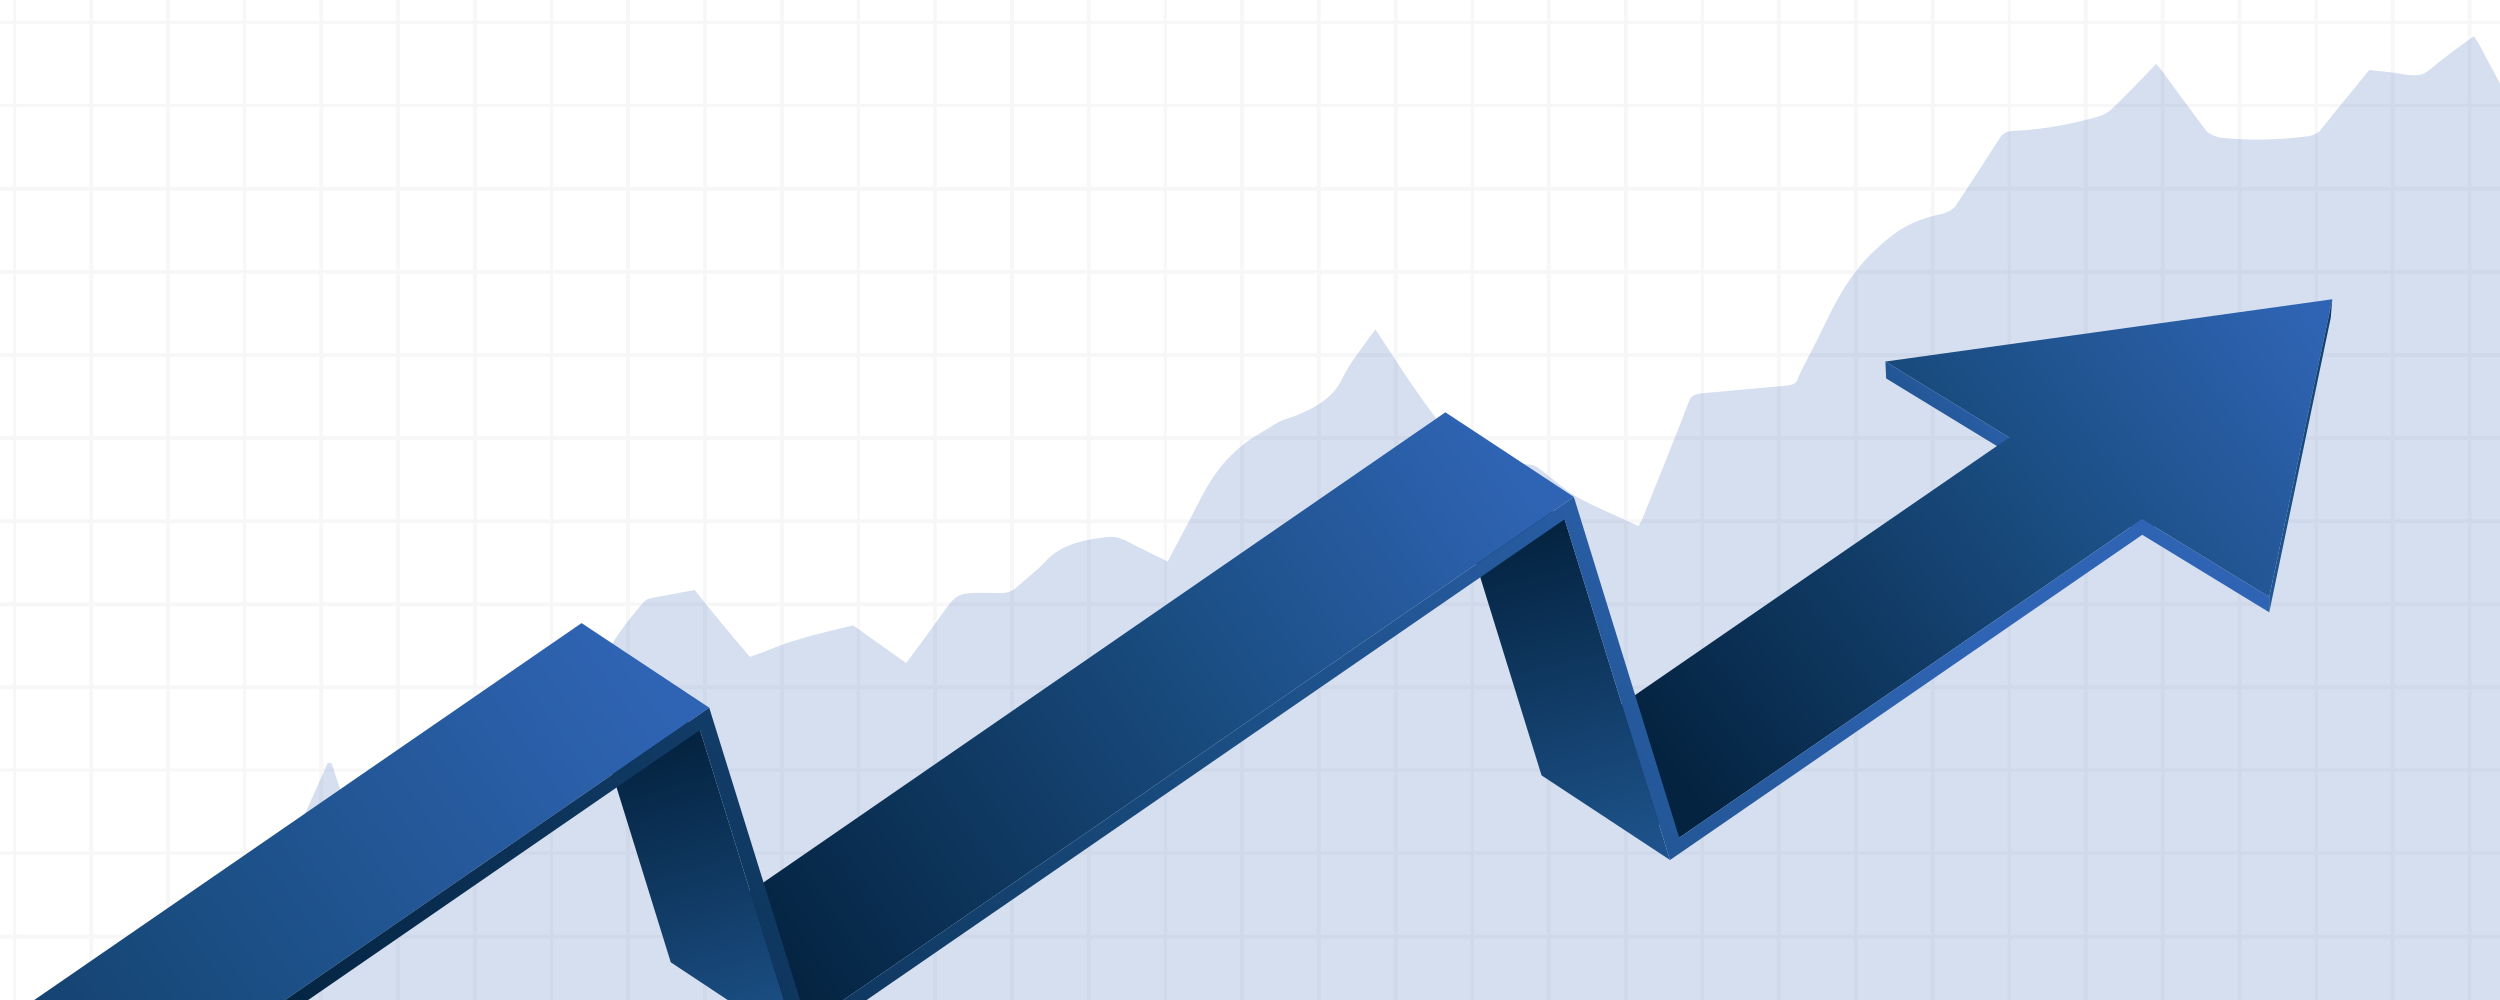 <?xml version="1.0" encoding="utf-8"?>
<!-- Generator: Adobe Illustrator 24.3.0, SVG Export Plug-In . SVG Version: 6.00 Build 0)  -->
<svg version="1.1" id="Layer_1" xmlns="http://www.w3.org/2000/svg" xmlns:xlink="http://www.w3.org/1999/xlink" x="0px" y="0px"
	 viewBox="0 0 325 130" style="enable-background:new 0 0 325 130;" xml:space="preserve">
<rect x="0" y="0" width="325" height="130" fill="#808080" stroke="none"/>
<style type="text/css">
	.st0{clip-path:url(#SVGID_2_);fill:#F7F7F7;}
	.st1{opacity:0.2;clip-path:url(#SVGID_2_);fill-rule:evenodd;clip-rule:evenodd;fill:#7EBF18;}
	.st2{clip-path:url(#SVGID_2_);}
	.st3{fill:url(#SVGID_3_);}
	.st4{fill:url(#SVGID_4_);}
	.st5{fill:url(#SVGID_5_);}
	.st6{fill:url(#SVGID_6_);}
	.st7{fill:url(#SVGID_7_);}
	.st8{fill:url(#SVGID_8_);}
	.st9{fill:url(#SVGID_9_);}
	.st10{fill:url(#SVGID_10_);}
	.st11{fill:url(#SVGID_11_);}
	.st12{fill:url(#SVGID_12_);}
	.st13{clip-path:url(#SVGID_14_);fill:#F7F7F7;}
	.st14{opacity:0.2;clip-path:url(#SVGID_14_);fill-rule:evenodd;clip-rule:evenodd;fill:#3363B5;}
	.st15{clip-path:url(#SVGID_14_);}
	.st16{fill:url(#SVGID_15_);}
	.st17{fill:url(#SVGID_16_);}
	.st18{fill:url(#SVGID_17_);}
	.st19{fill:url(#SVGID_18_);}
	.st20{fill:url(#SVGID_19_);}
	.st21{fill:url(#SVGID_20_);}
	.st22{fill:url(#SVGID_21_);}
	.st23{fill:url(#SVGID_22_);}
	.st24{fill:url(#SVGID_23_);}
	.st25{fill:url(#SVGID_24_);}
	.st26{fill:url(#SVGID_25_);}
</style>
<g>
	<defs>
		
			<rect id="SVGID_13_" x="-20.9" y="-45.7" transform="matrix(-1 -1.224647e-16 1.224647e-16 -1 312.941 145.059)" width="354.8" height="236.5"/>
	</defs>
	<use xlink:href="#SVGID_13_"  style="overflow:visible;fill:#FFFFFF;"/>
	<clipPath id="SVGID_2_">
		<use xlink:href="#SVGID_13_"  style="overflow:visible;"/>
	</clipPath>
	<path class="st0" d="M350.7-56.2v4.9h-9.5v-4.9h-0.4v4.9h-9.5v-4.9h-0.4v4.9h-9.5v-4.9h-0.4v4.9h-9.5v-4.9h-0.4v4.9h-9.5v-4.9h-0.4
		v4.9h-9.5v-4.9h-0.4v4.9h-9.5v-4.9h-0.4v4.9h-9.5v-4.9h-0.4v4.9h-9.5v-4.9H261v4.9h-9.5v-4.9H251v4.9h-9.5v-4.9H241v4.9h-9.5v-4.9
		H231v4.9h-9.5v-4.9h-0.4v4.9h-9.5v-4.9h-0.4v4.9h-9.5v-4.9h-0.4v4.9h-9.5v-4.9h-0.4v4.9h-9.5v-4.9h-0.4v4.9h-9.5v-4.9h-0.4v4.9
		h-9.5v-4.9h-0.4v4.9h-9.5v-4.9h-0.4v4.9h-9.5v-4.9h-0.4v4.9h-9.5v-4.9h-0.4v4.9h-9.5v-4.9h-0.4v4.9h-9.5v-4.9h-0.4v4.9h-9.5v-4.9
		h-0.4v4.9h-9.5v-4.9h-0.4v4.9h-9.5v-4.9h-0.4v4.9h-9.5v-4.9h-0.4v4.9h-9.5v-4.9h-0.4v4.9H52v-4.9h-0.4v4.9H42v-4.9h-0.4v4.9H32
		v-4.9h-0.4v4.9h-9.5v-4.9h-0.4v4.9h-9.5v-4.9h-0.4v4.9H2.1v-4.9H1.7v4.9h-9.5v-4.9h-0.4v4.9h-9.5v-4.9h-0.4v4.9h-9.5v-4.9h-0.4v4.9
		h-9.5v-4.9h-0.4v257.5h0.4v-3.6h9.5v3.6h0.4v-3.6h9.5v3.6h0.4v-3.6h9.5v3.6h0.4v-3.6h9.5v3.6h0.4v-3.6h9.5v3.6h0.4v-3.6h9.5v3.6
		h0.4v-3.6h9.5v3.6H32v-3.6h9.5v3.6H42v-3.6h9.5v3.6H52v-3.6h9.5v3.6h0.4v-3.6h9.5v3.6h0.4v-3.6h9.5v3.6h0.4v-3.6h9.5v3.6h0.4v-3.6
		h9.5v3.6h0.4v-3.6h9.5v3.6h0.4v-3.6h9.5v3.6h0.4v-3.6h9.5v3.6h0.4v-3.6h9.5v3.6h0.4v-3.6h9.5v3.6h0.4v-3.6h9.5v3.6h0.4v-3.6h9.5
		v3.6h0.4v-3.6h9.5v3.6h0.4v-3.6h9.5v3.6h0.4v-3.6h9.5v3.6h0.4v-3.6h9.5v3.6h0.4v-3.6h9.5v3.6h0.4v-3.6h9.5v3.6h0.4v-3.6h9.5v3.6
		h0.4v-3.6h9.5v3.6h0.4v-3.6h9.5v3.6h0.4v-3.6h9.5v3.6h0.4v-3.6h9.5v3.6h0.4v-3.6h9.5v3.6h0.4v-3.6h9.5v3.6h0.4v-3.6h9.5v3.6h0.4
		v-3.6h9.5v3.6h0.4v-3.6h9.5v3.6h0.4v-3.6h9.5v3.6h0.4v-3.6h9.5v3.6h0.4V-56.2H350.7z M-28.3,197.2h-9.5v-10.4h9.5V197.2z
		 M-28.3,186.4h-9.5V176h9.5V186.4z M-28.3,175.6h-9.5v-10.4h9.5V175.6z M-28.3,164.8h-9.5v-10.4h9.5V164.8z M-28.3,154h-9.5v-10.4
		h9.5V154z M-28.3,143.2h-9.5v-10.4h9.5V143.2z M-28.3,132.4h-9.5V122h9.5V132.4z M-28.3,121.5h-9.5v-10.4h9.5V121.5z M-28.3,110.7
		h-9.5v-10.4h9.5V110.7z M-28.3,99.9h-9.5V89.6h9.5V99.9z M-28.3,89.1h-9.5V78.8h9.5V89.1z M-28.3,78.3h-9.5V68h9.5V78.3z
		 M-28.3,67.5h-9.5V57.2h9.5V67.5z M-28.3,56.7h-9.5V46.4h9.5V56.7z M-28.3,45.9h-9.5V35.6h9.5V45.9z M-28.3,35.1h-9.5V24.8h9.5
		V35.1z M-28.3,24.3h-9.5V13.9h9.5V24.3z M-28.3,13.5h-9.5V3.1h9.5V13.5z M-28.3,2.7h-9.5V-7.7h9.5V2.7z M-28.3-8.1h-9.5v-10.4h9.5
		V-8.1z M-28.3-18.9h-9.5v-10.4h9.5V-18.9z M-28.3-29.7h-9.5v-10.4h9.5V-29.7z M-28.3-40.5h-9.5v-10.4h9.5V-40.5z M-18.3,197.2h-9.5
		v-10.4h9.5V197.2z M-18.3,186.4h-9.5V176h9.5V186.4z M-18.3,175.6h-9.5v-10.4h9.5V175.6z M-18.3,164.8h-9.5v-10.4h9.5V164.8z
		 M-18.3,154h-9.5v-10.4h9.5V154z M-18.3,143.2h-9.5v-10.4h9.5V143.2z M-18.3,132.4h-9.5V122h9.5V132.4z M-18.3,121.5h-9.5v-10.4
		h9.5V121.5z M-18.3,110.7h-9.5v-10.4h9.5V110.7z M-18.3,99.9h-9.5V89.6h9.5V99.9z M-18.3,89.1h-9.5V78.8h9.5V89.1z M-18.3,78.3
		h-9.5V68h9.5V78.3z M-18.3,67.5h-9.5V57.2h9.5V67.5z M-18.3,56.7h-9.5V46.4h9.5V56.7z M-18.3,45.9h-9.5V35.6h9.5V45.9z M-18.3,35.1
		h-9.5V24.8h9.5V35.1z M-18.3,24.3h-9.5V13.9h9.5V24.3z M-18.3,13.5h-9.5V3.1h9.5V13.5z M-18.3,2.7h-9.5V-7.7h9.5V2.7z M-18.3-8.1
		h-9.5v-10.4h9.5V-8.1z M-18.3-18.9h-9.5v-10.4h9.5V-18.9z M-18.3-29.7h-9.5v-10.4h9.5V-29.7z M-18.3-40.5h-9.5v-10.4h9.5V-40.5z
		 M-8.3,197.2h-9.5v-10.4h9.5V197.2z M-8.3,186.4h-9.5V176h9.5V186.4z M-8.3,175.6h-9.5v-10.4h9.5V175.6z M-8.3,164.8h-9.5v-10.4
		h9.5V164.8z M-8.3,154h-9.5v-10.4h9.5V154z M-8.3,143.2h-9.5v-10.4h9.5V143.2z M-8.3,132.4h-9.5V122h9.5V132.4z M-8.3,121.5h-9.5
		v-10.4h9.5V121.5z M-8.3,110.7h-9.5v-10.4h9.5V110.7z M-8.3,99.9h-9.5V89.6h9.5V99.9z M-8.3,89.1h-9.5V78.8h9.5V89.1z M-8.3,78.3
		h-9.5V68h9.5V78.3z M-8.3,67.5h-9.5V57.2h9.5V67.5z M-8.3,56.7h-9.5V46.4h9.5V56.7z M-8.3,45.9h-9.5V35.6h9.5V45.9z M-8.3,35.1
		h-9.5V24.8h9.5V35.1z M-8.3,24.3h-9.5V13.9h9.5V24.3z M-8.3,13.5h-9.5V3.1h9.5V13.5z M-8.3,2.7h-9.5V-7.7h9.5V2.7z M-8.3-8.1h-9.5
		v-10.4h9.5V-8.1z M-8.3-18.9h-9.5v-10.4h9.5V-18.9z M-8.3-29.7h-9.5v-10.4h9.5V-29.7z M-8.3-40.5h-9.5v-10.4h9.5V-40.5z M1.7,197.2
		h-9.5v-10.4h9.5V197.2z M1.7,186.4h-9.5V176h9.5V186.4z M1.7,175.6h-9.5v-10.4h9.5V175.6z M1.7,164.8h-9.5v-10.4h9.5V164.8z
		 M1.7,154h-9.5v-10.4h9.5V154z M1.7,143.2h-9.5v-10.4h9.5V143.2z M1.7,132.4h-9.5V122h9.5V132.4z M1.7,121.5h-9.5v-10.4h9.5V121.5z
		 M1.7,110.7h-9.5v-10.4h9.5V110.7z M1.7,99.9h-9.5V89.6h9.5V99.9z M1.7,89.1h-9.5V78.8h9.5V89.1z M1.7,78.3h-9.5V68h9.5V78.3z
		 M1.7,67.5h-9.5V57.2h9.5V67.5z M1.7,56.7h-9.5V46.4h9.5V56.7z M1.7,45.9h-9.5V35.6h9.5V45.9z M1.7,35.1h-9.5V24.8h9.5V35.1z
		 M1.7,24.3h-9.5V13.9h9.5V24.3z M1.7,13.5h-9.5V3.1h9.5V13.5z M1.7,2.7h-9.5V-7.7h9.5V2.7z M1.7-8.1h-9.5v-10.4h9.5V-8.1z
		 M1.7-18.9h-9.5v-10.4h9.5V-18.9z M1.7-29.7h-9.5v-10.4h9.5V-29.7z M1.7-40.5h-9.5v-10.4h9.5V-40.5z M11.6,197.2H2.1v-10.4h9.5
		V197.2z M11.6,186.4H2.1V176h9.5V186.4z M11.6,175.6H2.1v-10.4h9.5V175.6z M11.6,164.8H2.1v-10.4h9.5V164.8z M11.6,154H2.1v-10.4
		h9.5V154z M11.6,143.2H2.1v-10.4h9.5V143.2z M11.6,132.4H2.1V122h9.5V132.4z M11.6,121.5H2.1v-10.4h9.5V121.5z M11.6,110.7H2.1
		v-10.4h9.5V110.7z M11.6,99.9H2.1V89.6h9.5V99.9z M11.6,89.1H2.1V78.8h9.5V89.1z M11.6,78.3H2.1V68h9.5V78.3z M11.6,67.5H2.1V57.2
		h9.5V67.5z M11.6,56.7H2.1V46.4h9.5V56.7z M11.6,45.9H2.1V35.6h9.5V45.9z M11.6,35.1H2.1V24.8h9.5V35.1z M11.6,24.3H2.1V13.9h9.5
		V24.3z M11.6,13.5H2.1V3.1h9.5V13.5z M11.6,2.7H2.1V-7.7h9.5V2.7z M11.6-8.1H2.1v-10.4h9.5V-8.1z M11.6-18.9H2.1v-10.4h9.5V-18.9z
		 M11.6-29.7H2.1v-10.4h9.5V-29.7z M11.6-40.5H2.1v-10.4h9.5V-40.5z M21.6,197.2h-9.5v-10.4h9.5V197.2z M21.6,186.4h-9.5V176h9.5
		V186.4z M21.6,175.6h-9.5v-10.4h9.5V175.6z M21.6,164.8h-9.5v-10.4h9.5V164.8z M21.6,154h-9.5v-10.4h9.5V154z M21.6,143.2h-9.5
		v-10.4h9.5V143.2z M21.6,132.4h-9.5V122h9.5V132.4z M21.6,121.5h-9.5v-10.4h9.5V121.5z M21.6,110.7h-9.5v-10.4h9.5V110.7z
		 M21.6,99.9h-9.5V89.6h9.5V99.9z M21.6,89.1h-9.5V78.8h9.5V89.1z M21.6,78.3h-9.5V68h9.5V78.3z M21.6,67.5h-9.5V57.2h9.5V67.5z
		 M21.6,56.7h-9.5V46.4h9.5V56.7z M21.6,45.9h-9.5V35.6h9.5V45.9z M21.6,35.1h-9.5V24.8h9.5V35.1z M21.6,24.3h-9.5V13.9h9.5V24.3z
		 M21.6,13.5h-9.5V3.1h9.5V13.5z M21.6,2.7h-9.5V-7.7h9.5V2.7z M21.6-8.1h-9.5v-10.4h9.5V-8.1z M21.6-18.9h-9.5v-10.4h9.5V-18.9z
		 M21.6-29.7h-9.5v-10.4h9.5V-29.7z M21.6-40.5h-9.5v-10.4h9.5V-40.5z M31.6,197.2h-9.5v-10.4h9.5V197.2z M31.6,186.4h-9.5V176h9.5
		V186.4z M31.6,175.6h-9.5v-10.4h9.5V175.6z M31.6,164.8h-9.5v-10.4h9.5V164.8z M31.6,154h-9.5v-10.4h9.5V154z M31.6,143.2h-9.5
		v-10.4h9.5V143.2z M31.6,132.4h-9.5V122h9.5V132.4z M31.6,121.5h-9.5v-10.4h9.5V121.5z M31.6,110.7h-9.5v-10.4h9.5V110.7z
		 M31.6,99.9h-9.5V89.6h9.5V99.9z M31.6,89.1h-9.5V78.8h9.5V89.1z M31.6,78.3h-9.5V68h9.5V78.3z M31.6,67.5h-9.5V57.2h9.5V67.5z
		 M31.6,56.7h-9.5V46.4h9.5V56.7z M31.6,45.9h-9.5V35.6h9.5V45.9z M31.6,35.1h-9.5V24.8h9.5V35.1z M31.6,24.3h-9.5V13.9h9.5V24.3z
		 M31.6,13.5h-9.5V3.1h9.5V13.5z M31.6,2.7h-9.5V-7.7h9.5V2.7z M31.6-8.1h-9.5v-10.4h9.5V-8.1z M31.6-18.9h-9.5v-10.4h9.5V-18.9z
		 M31.6-29.7h-9.5v-10.4h9.5V-29.7z M31.6-40.5h-9.5v-10.4h9.5V-40.5z M41.6,197.2H32v-10.4h9.5V197.2z M41.6,186.4H32V176h9.5
		V186.4z M41.6,175.6H32v-10.4h9.5V175.6z M41.6,164.8H32v-10.4h9.5V164.8z M41.6,154H32v-10.4h9.5V154z M41.6,143.2H32v-10.4h9.5
		V143.2z M41.6,132.4H32V122h9.5V132.4z M41.6,121.5H32v-10.4h9.5V121.5z M41.6,110.7H32v-10.4h9.5V110.7z M41.6,99.9H32V89.6h9.5
		V99.9z M41.6,89.1H32V78.8h9.5V89.1z M41.6,78.3H32V68h9.5V78.3z M41.6,67.5H32V57.2h9.5V67.5z M41.6,56.7H32V46.4h9.5V56.7z
		 M41.6,45.9H32V35.6h9.5V45.9z M41.6,35.1H32V24.8h9.5V35.1z M41.6,24.3H32V13.9h9.5V24.3z M41.6,13.5H32V3.1h9.5V13.5z M41.6,2.7
		H32V-7.7h9.5V2.7z M41.6-8.1H32v-10.4h9.5V-8.1z M41.6-18.9H32v-10.4h9.5V-18.9z M41.6-29.7H32v-10.4h9.5V-29.7z M41.6-40.5H32
		v-10.4h9.5V-40.5z M51.5,197.2H42v-10.4h9.5V197.2z M51.5,186.4H42V176h9.5V186.4z M51.5,175.6H42v-10.4h9.5V175.6z M51.5,164.8H42
		v-10.4h9.5V164.8z M51.5,154H42v-10.4h9.5V154z M51.5,143.2H42v-10.4h9.5V143.2z M51.5,132.4H42V122h9.5V132.4z M51.5,121.5H42
		v-10.4h9.5V121.5z M51.5,110.7H42v-10.4h9.5V110.7z M51.5,99.9H42V89.6h9.5V99.9z M51.5,89.1H42V78.8h9.5V89.1z M51.5,78.3H42V68
		h9.5V78.3z M51.5,67.5H42V57.2h9.5V67.5z M51.5,56.7H42V46.4h9.5V56.7z M51.5,45.9H42V35.6h9.5V45.9z M51.5,35.1H42V24.8h9.5V35.1z
		 M51.5,24.3H42V13.9h9.5V24.3z M51.5,13.5H42V3.1h9.5V13.5z M51.5,2.7H42V-7.7h9.5V2.7z M51.5-8.1H42v-10.4h9.5V-8.1z M51.5-18.9
		H42v-10.4h9.5V-18.9z M51.5-29.7H42v-10.4h9.5V-29.7z M51.5-40.5H42v-10.4h9.5V-40.5z M61.5,197.2H52v-10.4h9.5V197.2z M61.5,186.4
		H52V176h9.5V186.4z M61.5,175.6H52v-10.4h9.5V175.6z M61.5,164.8H52v-10.4h9.5V164.8z M61.5,154H52v-10.4h9.5V154z M61.5,143.2H52
		v-10.4h9.5V143.2z M61.5,132.4H52V122h9.5V132.4z M61.5,121.5H52v-10.4h9.5V121.5z M61.5,110.7H52v-10.4h9.5V110.7z M61.5,99.9H52
		V89.6h9.5V99.9z M61.5,89.1H52V78.8h9.5V89.1z M61.5,78.3H52V68h9.5V78.3z M61.5,67.5H52V57.2h9.5V67.5z M61.5,56.7H52V46.4h9.5
		V56.7z M61.5,45.9H52V35.6h9.5V45.9z M61.5,35.1H52V24.8h9.5V35.1z M61.5,24.3H52V13.9h9.5V24.3z M61.5,13.5H52V3.1h9.5V13.5z
		 M61.5,2.7H52V-7.7h9.5V2.7z M61.5-8.1H52v-10.4h9.5V-8.1z M61.5-18.9H52v-10.4h9.5V-18.9z M61.5-29.7H52v-10.4h9.5V-29.7z
		 M61.5-40.5H52v-10.4h9.5V-40.5z M71.5,197.2h-9.5v-10.4h9.5V197.2z M71.5,186.4h-9.5V176h9.5V186.4z M71.5,175.6h-9.5v-10.4h9.5
		V175.6z M71.5,164.8h-9.5v-10.4h9.5V164.8z M71.5,154h-9.5v-10.4h9.5V154z M71.5,143.2h-9.5v-10.4h9.5V143.2z M71.5,132.4h-9.5V122
		h9.5V132.4z M71.5,121.5h-9.5v-10.4h9.5V121.5z M71.5,110.7h-9.5v-10.4h9.5V110.7z M71.5,99.9h-9.5V89.6h9.5V99.9z M71.5,89.1h-9.5
		V78.8h9.5V89.1z M71.5,78.3h-9.5V68h9.5V78.3z M71.5,67.5h-9.5V57.2h9.5V67.5z M71.5,56.7h-9.5V46.4h9.5V56.7z M71.5,45.9h-9.5
		V35.6h9.5V45.9z M71.5,35.1h-9.5V24.8h9.5V35.1z M71.5,24.3h-9.5V13.9h9.5V24.3z M71.5,13.5h-9.5V3.1h9.5V13.5z M71.5,2.7h-9.5
		V-7.7h9.5V2.7z M71.5-8.1h-9.5v-10.4h9.5V-8.1z M71.5-18.9h-9.5v-10.4h9.5V-18.9z M71.5-29.7h-9.5v-10.4h9.5V-29.7z M71.5-40.5
		h-9.5v-10.4h9.5V-40.5z M81.4,197.2h-9.5v-10.4h9.5V197.2z M81.4,186.4h-9.5V176h9.5V186.4z M81.4,175.6h-9.5v-10.4h9.5V175.6z
		 M81.4,164.8h-9.5v-10.4h9.5V164.8z M81.4,154h-9.5v-10.4h9.5V154z M81.4,143.2h-9.5v-10.4h9.5V143.2z M81.4,132.4h-9.5V122h9.5
		V132.4z M81.4,121.5h-9.5v-10.4h9.5V121.5z M81.4,110.7h-9.5v-10.4h9.5V110.7z M81.4,99.9h-9.5V89.6h9.5V99.9z M81.4,89.1h-9.5
		V78.8h9.5V89.1z M81.4,78.3h-9.5V68h9.5V78.3z M81.4,67.5h-9.5V57.2h9.5V67.5z M81.4,56.7h-9.5V46.4h9.5V56.7z M81.4,45.9h-9.5
		V35.6h9.5V45.9z M81.4,35.1h-9.5V24.8h9.5V35.1z M81.4,24.3h-9.5V13.9h9.5V24.3z M81.4,13.5h-9.5V3.1h9.5V13.5z M81.4,2.7h-9.5
		V-7.7h9.5V2.7z M81.4-8.1h-9.5v-10.4h9.5V-8.1z M81.4-18.9h-9.5v-10.4h9.5V-18.9z M81.4-29.7h-9.5v-10.4h9.5V-29.7z M81.4-40.5
		h-9.5v-10.4h9.5V-40.5z M91.4,197.2h-9.5v-10.4h9.5V197.2z M91.4,186.4h-9.5V176h9.5V186.4z M91.4,175.6h-9.5v-10.4h9.5V175.6z
		 M91.4,164.8h-9.5v-10.4h9.5V164.8z M91.4,154h-9.5v-10.4h9.5V154z M91.4,143.2h-9.5v-10.4h9.5V143.2z M91.4,132.4h-9.5V122h9.5
		V132.4z M91.4,121.5h-9.5v-10.4h9.5V121.5z M91.4,110.7h-9.5v-10.4h9.5V110.7z M91.4,99.9h-9.5V89.6h9.5V99.9z M91.4,89.1h-9.5
		V78.8h9.5V89.1z M91.4,78.3h-9.5V68h9.5V78.3z M91.4,67.5h-9.5V57.2h9.5V67.5z M91.4,56.7h-9.5V46.4h9.5V56.7z M91.4,45.9h-9.5
		V35.6h9.5V45.9z M91.4,35.1h-9.5V24.8h9.5V35.1z M91.4,24.3h-9.5V13.9h9.5V24.3z M91.4,13.5h-9.5V3.1h9.5V13.5z M91.4,2.7h-9.5
		V-7.7h9.5V2.7z M91.4-8.1h-9.5v-10.4h9.5V-8.1z M91.4-18.9h-9.5v-10.4h9.5V-18.9z M91.4-29.7h-9.5v-10.4h9.5V-29.7z M91.4-40.5
		h-9.5v-10.4h9.5V-40.5z M101.4,197.2h-9.5v-10.4h9.5V197.2z M101.4,186.4h-9.5V176h9.5V186.4z M101.4,175.6h-9.5v-10.4h9.5V175.6z
		 M101.4,164.8h-9.5v-10.4h9.5V164.8z M101.4,154h-9.5v-10.4h9.5V154z M101.4,143.2h-9.5v-10.4h9.5V143.2z M101.4,132.4h-9.5V122
		h9.5V132.4z M101.4,121.5h-9.5v-10.4h9.5V121.5z M101.4,110.7h-9.5v-10.4h9.5V110.7z M101.4,99.9h-9.5V89.6h9.5V99.9z M101.4,89.1
		h-9.5V78.8h9.5V89.1z M101.4,78.3h-9.5V68h9.5V78.3z M101.4,67.5h-9.5V57.2h9.5V67.5z M101.4,56.7h-9.5V46.4h9.5V56.7z M101.4,45.9
		h-9.5V35.6h9.5V45.9z M101.4,35.1h-9.5V24.8h9.5V35.1z M101.4,24.3h-9.5V13.9h9.5V24.3z M101.4,13.5h-9.5V3.1h9.5V13.5z M101.4,2.7
		h-9.5V-7.7h9.5V2.7z M101.4-8.1h-9.5v-10.4h9.5V-8.1z M101.4-18.9h-9.5v-10.4h9.5V-18.9z M101.4-29.7h-9.5v-10.4h9.5V-29.7z
		 M101.4-40.5h-9.5v-10.4h9.5V-40.5z M111.4,197.2h-9.5v-10.4h9.5V197.2z M111.4,186.4h-9.5V176h9.5V186.4z M111.4,175.6h-9.5v-10.4
		h9.5V175.6z M111.4,164.8h-9.5v-10.4h9.5V164.8z M111.4,154h-9.5v-10.4h9.5V154z M111.4,143.2h-9.5v-10.4h9.5V143.2z M111.4,132.4
		h-9.5V122h9.5V132.4z M111.4,121.5h-9.5v-10.4h9.5V121.5z M111.4,110.7h-9.5v-10.4h9.5V110.7z M111.4,99.9h-9.5V89.6h9.5V99.9z
		 M111.4,89.1h-9.5V78.8h9.5V89.1z M111.4,78.3h-9.5V68h9.5V78.3z M111.4,67.5h-9.5V57.2h9.5V67.5z M111.4,56.7h-9.5V46.4h9.5V56.7z
		 M111.4,45.9h-9.5V35.6h9.5V45.9z M111.4,35.1h-9.5V24.8h9.5V35.1z M111.4,24.3h-9.5V13.9h9.5V24.3z M111.4,13.5h-9.5V3.1h9.5V13.5
		z M111.4,2.7h-9.5V-7.7h9.5V2.7z M111.4-8.1h-9.5v-10.4h9.5V-8.1z M111.4-18.9h-9.5v-10.4h9.5V-18.9z M111.4-29.7h-9.5v-10.4h9.5
		V-29.7z M111.4-40.5h-9.5v-10.4h9.5V-40.5z M121.3,197.2h-9.5v-10.4h9.5V197.2z M121.3,186.4h-9.5V176h9.5V186.4z M121.3,175.6
		h-9.5v-10.4h9.5V175.6z M121.3,164.8h-9.5v-10.4h9.5V164.8z M121.3,154h-9.5v-10.4h9.5V154z M121.3,143.2h-9.5v-10.4h9.5V143.2z
		 M121.3,132.4h-9.5V122h9.5V132.4z M121.3,121.5h-9.5v-10.4h9.5V121.5z M121.3,110.7h-9.5v-10.4h9.5V110.7z M121.3,99.9h-9.5V89.6
		h9.5V99.9z M121.3,89.1h-9.5V78.8h9.5V89.1z M121.3,78.3h-9.5V68h9.5V78.3z M121.3,67.5h-9.5V57.2h9.5V67.5z M121.3,56.7h-9.5V46.4
		h9.5V56.7z M121.3,45.9h-9.5V35.6h9.5V45.9z M121.3,35.1h-9.5V24.8h9.5V35.1z M121.3,24.3h-9.5V13.9h9.5V24.3z M121.3,13.5h-9.5
		V3.1h9.5V13.5z M121.3,2.7h-9.5V-7.7h9.5V2.7z M121.3-8.1h-9.5v-10.4h9.5V-8.1z M121.3-18.9h-9.5v-10.4h9.5V-18.9z M121.3-29.7
		h-9.5v-10.4h9.5V-29.7z M121.3-40.5h-9.5v-10.4h9.5V-40.5z M131.3,197.2h-9.5v-10.4h9.5V197.2z M131.3,186.4h-9.5V176h9.5V186.4z
		 M131.3,175.6h-9.5v-10.4h9.5V175.6z M131.3,164.8h-9.5v-10.4h9.5V164.8z M131.3,154h-9.5v-10.4h9.5V154z M131.3,143.2h-9.5v-10.4
		h9.5V143.2z M131.3,132.4h-9.5V122h9.5V132.4z M131.3,121.5h-9.5v-10.4h9.5V121.5z M131.3,110.7h-9.5v-10.4h9.5V110.7z M131.3,99.9
		h-9.5V89.6h9.5V99.9z M131.3,89.1h-9.5V78.8h9.5V89.1z M131.3,78.3h-9.5V68h9.5V78.3z M131.3,67.5h-9.5V57.2h9.5V67.5z M131.3,56.7
		h-9.5V46.4h9.5V56.7z M131.3,45.9h-9.5V35.6h9.5V45.9z M131.3,35.1h-9.5V24.8h9.5V35.1z M131.3,24.3h-9.5V13.9h9.5V24.3z
		 M131.3,13.5h-9.5V3.1h9.5V13.5z M131.3,2.7h-9.5V-7.7h9.5V2.7z M131.3-8.1h-9.5v-10.4h9.5V-8.1z M131.3-18.9h-9.5v-10.4h9.5V-18.9
		z M131.3-29.7h-9.5v-10.4h9.5V-29.7z M131.3-40.5h-9.5v-10.4h9.5V-40.5z M141.3,197.2h-9.5v-10.4h9.5V197.2z M141.3,186.4h-9.5V176
		h9.5V186.4z M141.3,175.6h-9.5v-10.4h9.5V175.6z M141.3,164.8h-9.5v-10.4h9.5V164.8z M141.3,154h-9.5v-10.4h9.5V154z M141.3,143.2
		h-9.5v-10.4h9.5V143.2z M141.3,132.4h-9.5V122h9.5V132.4z M141.3,121.5h-9.5v-10.4h9.5V121.5z M141.3,110.7h-9.5v-10.4h9.5V110.7z
		 M141.3,99.9h-9.5V89.6h9.5V99.9z M141.3,89.1h-9.5V78.8h9.5V89.1z M141.3,78.3h-9.5V68h9.5V78.3z M141.3,67.5h-9.5V57.2h9.5V67.5z
		 M141.3,56.7h-9.5V46.4h9.5V56.7z M141.3,45.9h-9.5V35.6h9.5V45.9z M141.3,35.1h-9.5V24.8h9.5V35.1z M141.3,24.3h-9.5V13.9h9.5
		V24.3z M141.3,13.5h-9.5V3.1h9.5V13.5z M141.3,2.7h-9.5V-7.7h9.5V2.7z M141.3-8.1h-9.5v-10.4h9.5V-8.1z M141.3-18.9h-9.5v-10.4h9.5
		V-18.9z M141.3-29.7h-9.5v-10.4h9.5V-29.7z M141.3-40.5h-9.5v-10.4h9.5V-40.5z M151.3,197.2h-9.5v-10.4h9.5V197.2z M151.3,186.4
		h-9.5V176h9.5V186.4z M151.3,175.6h-9.5v-10.4h9.5V175.6z M151.3,164.8h-9.5v-10.4h9.5V164.8z M151.3,154h-9.5v-10.4h9.5V154z
		 M151.3,143.2h-9.5v-10.4h9.5V143.2z M151.3,132.4h-9.5V122h9.5V132.4z M151.3,121.5h-9.5v-10.4h9.5V121.5z M151.3,110.7h-9.5
		v-10.4h9.5V110.7z M151.3,99.9h-9.5V89.6h9.5V99.9z M151.3,89.1h-9.5V78.8h9.5V89.1z M151.3,78.3h-9.5V68h9.5V78.3z M151.3,67.5
		h-9.5V57.2h9.5V67.5z M151.3,56.7h-9.5V46.4h9.5V56.7z M151.3,45.9h-9.5V35.6h9.5V45.9z M151.3,35.1h-9.5V24.8h9.5V35.1z
		 M151.3,24.3h-9.5V13.9h9.5V24.3z M151.3,13.5h-9.5V3.1h9.5V13.5z M151.3,2.7h-9.5V-7.7h9.5V2.7z M151.3-8.1h-9.5v-10.4h9.5V-8.1z
		 M151.3-18.9h-9.5v-10.4h9.5V-18.9z M151.3-29.7h-9.5v-10.4h9.5V-29.7z M151.3-40.5h-9.5v-10.4h9.5V-40.5z M161.2,197.2h-9.5v-10.4
		h9.5V197.2z M161.2,186.4h-9.5V176h9.5V186.4z M161.2,175.6h-9.5v-10.4h9.5V175.6z M161.2,164.8h-9.5v-10.4h9.5V164.8z M161.2,154
		h-9.5v-10.4h9.5V154z M161.2,143.2h-9.5v-10.4h9.5V143.2z M161.2,132.4h-9.5V122h9.5V132.4z M161.2,121.5h-9.5v-10.4h9.5V121.5z
		 M161.2,110.7h-9.5v-10.4h9.5V110.7z M161.2,99.9h-9.5V89.6h9.5V99.9z M161.2,89.1h-9.5V78.8h9.5V89.1z M161.2,78.3h-9.5V68h9.5
		V78.3z M161.2,67.5h-9.5V57.2h9.5V67.5z M161.2,56.7h-9.5V46.4h9.5V56.7z M161.2,45.9h-9.5V35.6h9.5V45.9z M161.2,35.1h-9.5V24.8
		h9.5V35.1z M161.2,24.3h-9.5V13.9h9.5V24.3z M161.2,13.5h-9.5V3.1h9.5V13.5z M161.2,2.7h-9.5V-7.7h9.5V2.7z M161.2-8.1h-9.5v-10.4
		h9.5V-8.1z M161.2-18.9h-9.5v-10.4h9.5V-18.9z M161.2-29.7h-9.5v-10.4h9.5V-29.7z M161.2-40.5h-9.5v-10.4h9.5V-40.5z M171.2,197.2
		h-9.5v-10.4h9.5V197.2z M171.2,186.4h-9.5V176h9.5V186.4z M171.2,175.6h-9.5v-10.4h9.5V175.6z M171.2,164.8h-9.5v-10.4h9.5V164.8z
		 M171.2,154h-9.5v-10.4h9.5V154z M171.2,143.2h-9.5v-10.4h9.5V143.2z M171.2,132.4h-9.5V122h9.5V132.4z M171.2,121.5h-9.5v-10.4
		h9.5V121.5z M171.2,110.7h-9.5v-10.4h9.5V110.7z M171.2,99.9h-9.5V89.6h9.5V99.9z M171.2,89.1h-9.5V78.8h9.5V89.1z M171.2,78.3
		h-9.5V68h9.5V78.3z M171.2,67.5h-9.5V57.2h9.5V67.5z M171.2,56.7h-9.5V46.4h9.5V56.7z M171.2,45.9h-9.5V35.6h9.5V45.9z M171.2,35.1
		h-9.5V24.8h9.5V35.1z M171.2,24.3h-9.5V13.9h9.5V24.3z M171.2,13.5h-9.5V3.1h9.5V13.5z M171.2,2.7h-9.5V-7.7h9.5V2.7z M171.2-8.1
		h-9.5v-10.4h9.5V-8.1z M171.2-18.9h-9.5v-10.4h9.5V-18.9z M171.2-29.7h-9.5v-10.4h9.5V-29.7z M171.2-40.5h-9.5v-10.4h9.5V-40.5z
		 M181.2,197.2h-9.5v-10.4h9.5V197.2z M181.2,186.4h-9.5V176h9.5V186.4z M181.2,175.6h-9.5v-10.4h9.5V175.6z M181.2,164.8h-9.5
		v-10.4h9.5V164.8z M181.2,154h-9.5v-10.4h9.5V154z M181.2,143.2h-9.5v-10.4h9.5V143.2z M181.2,132.4h-9.5V122h9.5V132.4z
		 M181.2,121.5h-9.5v-10.4h9.5V121.5z M181.2,110.7h-9.5v-10.4h9.5V110.7z M181.2,99.9h-9.5V89.6h9.5V99.9z M181.2,89.1h-9.5V78.8
		h9.5V89.1z M181.2,78.3h-9.5V68h9.5V78.3z M181.2,67.5h-9.5V57.2h9.5V67.5z M181.2,56.7h-9.5V46.4h9.5V56.7z M181.2,45.9h-9.5V35.6
		h9.5V45.9z M181.2,35.1h-9.5V24.8h9.5V35.1z M181.2,24.3h-9.5V13.9h9.5V24.3z M181.2,13.5h-9.5V3.1h9.5V13.5z M181.2,2.7h-9.5V-7.7
		h9.5V2.7z M181.2-8.1h-9.5v-10.4h9.5V-8.1z M181.2-18.9h-9.5v-10.4h9.5V-18.9z M181.2-29.7h-9.5v-10.4h9.5V-29.7z M181.2-40.5h-9.5
		v-10.4h9.5V-40.5z M191.2,197.2h-9.5v-10.4h9.5V197.2z M191.2,186.4h-9.5V176h9.5V186.4z M191.2,175.6h-9.5v-10.4h9.5V175.6z
		 M191.2,164.8h-9.5v-10.4h9.5V164.8z M191.2,154h-9.5v-10.4h9.5V154z M191.2,143.2h-9.5v-10.4h9.5V143.2z M191.2,132.4h-9.5V122
		h9.5V132.4z M191.2,121.5h-9.5v-10.4h9.5V121.5z M191.2,110.7h-9.5v-10.4h9.5V110.7z M191.2,99.9h-9.5V89.6h9.5V99.9z M191.2,89.1
		h-9.5V78.8h9.5V89.1z M191.2,78.3h-9.5V68h9.5V78.3z M191.2,67.5h-9.5V57.2h9.5V67.5z M191.2,56.7h-9.5V46.4h9.5V56.7z M191.2,45.9
		h-9.5V35.6h9.5V45.9z M191.2,35.1h-9.5V24.8h9.5V35.1z M191.2,24.3h-9.5V13.9h9.5V24.3z M191.2,13.5h-9.5V3.1h9.5V13.5z M191.2,2.7
		h-9.5V-7.7h9.5V2.7z M191.2-8.1h-9.5v-10.4h9.5V-8.1z M191.2-18.9h-9.5v-10.4h9.5V-18.9z M191.2-29.7h-9.5v-10.4h9.5V-29.7z
		 M191.2-40.5h-9.5v-10.4h9.5V-40.5z M201.1,197.2h-9.5v-10.4h9.5V197.2z M201.1,186.4h-9.5V176h9.5V186.4z M201.1,175.6h-9.5v-10.4
		h9.5V175.6z M201.1,164.8h-9.5v-10.4h9.5V164.8z M201.1,154h-9.5v-10.4h9.5V154z M201.1,143.2h-9.5v-10.4h9.5V143.2z M201.1,132.4
		h-9.5V122h9.5V132.4z M201.1,121.5h-9.5v-10.4h9.5V121.5z M201.1,110.7h-9.5v-10.4h9.5V110.7z M201.1,99.9h-9.5V89.6h9.5V99.9z
		 M201.1,89.1h-9.5V78.8h9.5V89.1z M201.1,78.3h-9.5V68h9.5V78.3z M201.1,67.5h-9.5V57.2h9.5V67.5z M201.1,56.7h-9.5V46.4h9.5V56.7z
		 M201.1,45.9h-9.5V35.6h9.5V45.9z M201.1,35.1h-9.5V24.8h9.5V35.1z M201.1,24.3h-9.5V13.9h9.5V24.3z M201.1,13.5h-9.5V3.1h9.5V13.5
		z M201.1,2.7h-9.5V-7.7h9.5V2.7z M201.1-8.1h-9.5v-10.4h9.5V-8.1z M201.1-18.9h-9.5v-10.4h9.5V-18.9z M201.1-29.7h-9.5v-10.4h9.5
		V-29.7z M201.1-40.5h-9.5v-10.4h9.5V-40.5z M211.1,197.2h-9.5v-10.4h9.5V197.2z M211.1,186.4h-9.5V176h9.5V186.4z M211.1,175.6
		h-9.5v-10.4h9.5V175.6z M211.1,164.8h-9.5v-10.4h9.5V164.8z M211.1,154h-9.5v-10.4h9.5V154z M211.1,143.2h-9.5v-10.4h9.5V143.2z
		 M211.1,132.4h-9.5V122h9.5V132.4z M211.1,121.5h-9.5v-10.4h9.5V121.5z M211.1,110.7h-9.5v-10.4h9.5V110.7z M211.1,99.9h-9.5V89.6
		h9.5V99.9z M211.1,89.1h-9.5V78.8h9.5V89.1z M211.1,78.3h-9.5V68h9.5V78.3z M211.1,67.5h-9.5V57.2h9.5V67.5z M211.1,56.7h-9.5V46.4
		h9.5V56.7z M211.1,45.9h-9.5V35.6h9.5V45.9z M211.1,35.1h-9.5V24.8h9.5V35.1z M211.1,24.3h-9.5V13.9h9.5V24.3z M211.1,13.5h-9.5
		V3.1h9.5V13.5z M211.1,2.7h-9.5V-7.7h9.5V2.7z M211.1-8.1h-9.5v-10.4h9.5V-8.1z M211.1-18.9h-9.5v-10.4h9.5V-18.9z M211.1-29.7
		h-9.5v-10.4h9.5V-29.7z M211.1-40.5h-9.5v-10.4h9.5V-40.5z M221.1,197.2h-9.5v-10.4h9.5V197.2z M221.1,186.4h-9.5V176h9.5V186.4z
		 M221.1,175.6h-9.5v-10.4h9.5V175.6z M221.1,164.8h-9.5v-10.4h9.5V164.8z M221.1,154h-9.5v-10.4h9.5V154z M221.1,143.2h-9.5v-10.4
		h9.5V143.2z M221.1,132.4h-9.5V122h9.5V132.4z M221.1,121.5h-9.5v-10.4h9.5V121.5z M221.1,110.7h-9.5v-10.4h9.5V110.7z M221.1,99.9
		h-9.5V89.6h9.5V99.9z M221.1,89.1h-9.5V78.8h9.5V89.1z M221.1,78.3h-9.5V68h9.5V78.3z M221.1,67.5h-9.5V57.2h9.5V67.5z M221.1,56.7
		h-9.5V46.4h9.5V56.7z M221.1,45.9h-9.5V35.6h9.5V45.9z M221.1,35.1h-9.5V24.8h9.5V35.1z M221.1,24.3h-9.5V13.9h9.5V24.3z
		 M221.1,13.5h-9.5V3.1h9.5V13.5z M221.1,2.7h-9.5V-7.7h9.5V2.7z M221.1-8.1h-9.5v-10.4h9.5V-8.1z M221.1-18.9h-9.5v-10.4h9.5V-18.9
		z M221.1-29.7h-9.5v-10.4h9.5V-29.7z M221.1-40.5h-9.5v-10.4h9.5V-40.5z M231,197.2h-9.5v-10.4h9.5V197.2z M231,186.4h-9.5V176h9.5
		V186.4z M231,175.6h-9.5v-10.4h9.5V175.6z M231,164.8h-9.5v-10.4h9.5V164.8z M231,154h-9.5v-10.4h9.5V154z M231,143.2h-9.5v-10.4
		h9.5V143.2z M231,132.4h-9.5V122h9.5V132.4z M231,121.5h-9.5v-10.4h9.5V121.5z M231,110.7h-9.5v-10.4h9.5V110.7z M231,99.9h-9.5
		V89.6h9.5V99.9z M231,89.1h-9.5V78.8h9.5V89.1z M231,78.3h-9.5V68h9.5V78.3z M231,67.5h-9.5V57.2h9.5V67.5z M231,56.7h-9.5V46.4
		h9.5V56.7z M231,45.9h-9.5V35.6h9.5V45.9z M231,35.1h-9.5V24.8h9.5V35.1z M231,24.3h-9.5V13.9h9.5V24.3z M231,13.5h-9.5V3.1h9.5
		V13.5z M231,2.7h-9.5V-7.7h9.5V2.7z M231-8.1h-9.5v-10.4h9.5V-8.1z M231-18.9h-9.5v-10.4h9.5V-18.9z M231-29.7h-9.5v-10.4h9.5
		V-29.7z M231-40.5h-9.5v-10.4h9.5V-40.5z M241,197.2h-9.5v-10.4h9.5V197.2z M241,186.4h-9.5V176h9.5V186.4z M241,175.6h-9.5v-10.4
		h9.5V175.6z M241,164.8h-9.5v-10.4h9.5V164.8z M241,154h-9.5v-10.4h9.5V154z M241,143.2h-9.5v-10.4h9.5V143.2z M241,132.4h-9.5V122
		h9.5V132.4z M241,121.5h-9.5v-10.4h9.5V121.5z M241,110.7h-9.5v-10.4h9.5V110.7z M241,99.9h-9.5V89.6h9.5V99.9z M241,89.1h-9.5
		V78.8h9.5V89.1z M241,78.3h-9.5V68h9.5V78.3z M241,67.5h-9.5V57.2h9.5V67.5z M241,56.7h-9.5V46.4h9.5V56.7z M241,45.9h-9.5V35.6
		h9.5V45.9z M241,35.1h-9.5V24.8h9.5V35.1z M241,24.3h-9.5V13.9h9.5V24.3z M241,13.5h-9.5V3.1h9.5V13.5z M241,2.7h-9.5V-7.7h9.5V2.7
		z M241-8.1h-9.5v-10.4h9.5V-8.1z M241-18.9h-9.5v-10.4h9.5V-18.9z M241-29.7h-9.5v-10.4h9.5V-29.7z M241-40.5h-9.5v-10.4h9.5V-40.5
		z M251,197.2h-9.5v-10.4h9.5V197.2z M251,186.4h-9.5V176h9.5V186.4z M251,175.6h-9.5v-10.4h9.5V175.6z M251,164.8h-9.5v-10.4h9.5
		V164.8z M251,154h-9.5v-10.4h9.5V154z M251,143.2h-9.5v-10.4h9.5V143.2z M251,132.4h-9.5V122h9.5V132.4z M251,121.5h-9.5v-10.4h9.5
		V121.5z M251,110.7h-9.5v-10.4h9.5V110.7z M251,99.9h-9.5V89.6h9.5V99.9z M251,89.1h-9.5V78.8h9.5V89.1z M251,78.3h-9.5V68h9.5
		V78.3z M251,67.5h-9.5V57.2h9.5V67.5z M251,56.7h-9.5V46.4h9.5V56.7z M251,45.9h-9.5V35.6h9.5V45.9z M251,35.1h-9.5V24.8h9.5V35.1z
		 M251,24.3h-9.5V13.9h9.5V24.3z M251,13.5h-9.5V3.1h9.5V13.5z M251,2.7h-9.5V-7.7h9.5V2.7z M251-8.1h-9.5v-10.4h9.5V-8.1z
		 M251-18.9h-9.5v-10.4h9.5V-18.9z M251-29.7h-9.5v-10.4h9.5V-29.7z M251-40.5h-9.5v-10.4h9.5V-40.5z M261,197.2h-9.5v-10.4h9.5
		V197.2z M261,186.4h-9.5V176h9.5V186.4z M261,175.6h-9.5v-10.4h9.5V175.6z M261,164.8h-9.5v-10.4h9.5V164.8z M261,154h-9.5v-10.4
		h9.5V154z M261,143.2h-9.5v-10.4h9.5V143.2z M261,132.4h-9.5V122h9.5V132.4z M261,121.5h-9.5v-10.4h9.5V121.5z M261,110.7h-9.5
		v-10.4h9.5V110.7z M261,99.9h-9.5V89.6h9.5V99.9z M261,89.1h-9.5V78.8h9.5V89.1z M261,78.3h-9.5V68h9.5V78.3z M261,67.5h-9.5V57.2
		h9.5V67.5z M261,56.7h-9.5V46.4h9.5V56.7z M261,45.9h-9.5V35.6h9.5V45.9z M261,35.1h-9.5V24.8h9.5V35.1z M261,24.3h-9.5V13.9h9.5
		V24.3z M261,13.5h-9.5V3.1h9.5V13.5z M261,2.7h-9.5V-7.7h9.5V2.7z M261-8.1h-9.5v-10.4h9.5V-8.1z M261-18.9h-9.5v-10.4h9.5V-18.9z
		 M261-29.7h-9.5v-10.4h9.5V-29.7z M261-40.5h-9.5v-10.4h9.5V-40.5z M270.9,197.2h-9.5v-10.4h9.5V197.2z M270.9,186.4h-9.5V176h9.5
		V186.4z M270.9,175.6h-9.5v-10.4h9.5V175.6z M270.9,164.8h-9.5v-10.4h9.5V164.8z M270.9,154h-9.5v-10.4h9.5V154z M270.9,143.2h-9.5
		v-10.4h9.5V143.2z M270.9,132.4h-9.5V122h9.5V132.4z M270.9,121.5h-9.5v-10.4h9.5V121.5z M270.9,110.7h-9.5v-10.4h9.5V110.7z
		 M270.9,99.9h-9.5V89.6h9.5V99.9z M270.9,89.1h-9.5V78.8h9.5V89.1z M270.9,78.3h-9.5V68h9.5V78.3z M270.9,67.5h-9.5V57.2h9.5V67.5z
		 M270.9,56.7h-9.5V46.4h9.5V56.7z M270.9,45.9h-9.5V35.6h9.5V45.9z M270.9,35.1h-9.5V24.8h9.5V35.1z M270.9,24.3h-9.5V13.9h9.5
		V24.3z M270.9,13.5h-9.5V3.1h9.5V13.5z M270.9,2.7h-9.5V-7.7h9.5V2.7z M270.9-8.1h-9.5v-10.4h9.5V-8.1z M270.9-18.9h-9.5v-10.4h9.5
		V-18.9z M270.9-29.7h-9.5v-10.4h9.5V-29.7z M270.9-40.5h-9.5v-10.4h9.5V-40.5z M280.9,197.2h-9.5v-10.4h9.5V197.2z M280.9,186.4
		h-9.5V176h9.5V186.4z M280.9,175.6h-9.5v-10.4h9.5V175.6z M280.9,164.8h-9.5v-10.4h9.5V164.8z M280.9,154h-9.5v-10.4h9.5V154z
		 M280.9,143.2h-9.5v-10.4h9.5V143.2z M280.9,132.4h-9.5V122h9.5V132.4z M280.9,121.5h-9.5v-10.4h9.5V121.5z M280.9,110.7h-9.5
		v-10.4h9.5V110.7z M280.9,99.9h-9.5V89.6h9.5V99.9z M280.9,89.1h-9.5V78.8h9.5V89.1z M280.9,78.3h-9.5V68h9.5V78.3z M280.9,67.5
		h-9.5V57.2h9.5V67.5z M280.9,56.7h-9.5V46.4h9.5V56.7z M280.9,45.9h-9.5V35.6h9.5V45.9z M280.9,35.1h-9.5V24.8h9.5V35.1z
		 M280.9,24.3h-9.5V13.9h9.5V24.3z M280.9,13.5h-9.5V3.1h9.5V13.5z M280.9,2.7h-9.5V-7.7h9.5V2.7z M280.9-8.1h-9.5v-10.4h9.5V-8.1z
		 M280.9-18.9h-9.5v-10.4h9.5V-18.9z M280.9-29.7h-9.5v-10.4h9.5V-29.7z M280.9-40.5h-9.5v-10.4h9.5V-40.5z M290.9,197.2h-9.5v-10.4
		h9.5V197.2z M290.9,186.4h-9.5V176h9.5V186.4z M290.9,175.6h-9.5v-10.4h9.5V175.6z M290.9,164.8h-9.5v-10.4h9.5V164.8z M290.9,154
		h-9.5v-10.4h9.5V154z M290.9,143.2h-9.5v-10.4h9.5V143.2z M290.9,132.4h-9.5V122h9.5V132.4z M290.9,121.5h-9.5v-10.4h9.5V121.5z
		 M290.9,110.7h-9.5v-10.4h9.5V110.7z M290.9,99.9h-9.5V89.6h9.5V99.9z M290.9,89.1h-9.5V78.8h9.5V89.1z M290.9,78.3h-9.5V68h9.5
		V78.3z M290.9,67.5h-9.5V57.2h9.5V67.5z M290.9,56.7h-9.5V46.4h9.5V56.7z M290.9,45.9h-9.5V35.6h9.5V45.9z M290.9,35.1h-9.5V24.8
		h9.5V35.1z M290.9,24.3h-9.5V13.9h9.5V24.3z M290.9,13.5h-9.5V3.1h9.5V13.5z M290.9,2.7h-9.5V-7.7h9.5V2.7z M290.9-8.1h-9.5v-10.4
		h9.5V-8.1z M290.9-18.9h-9.5v-10.4h9.5V-18.9z M290.9-29.7h-9.5v-10.4h9.5V-29.7z M290.9-40.5h-9.5v-10.4h9.5V-40.5z M300.9,197.2
		h-9.5v-10.4h9.5V197.2z M300.9,186.4h-9.5V176h9.5V186.4z M300.9,175.6h-9.5v-10.4h9.5V175.6z M300.9,164.8h-9.5v-10.4h9.5V164.8z
		 M300.9,154h-9.5v-10.4h9.5V154z M300.9,143.2h-9.5v-10.4h9.5V143.2z M300.9,132.4h-9.5V122h9.5V132.4z M300.9,121.5h-9.5v-10.4
		h9.5V121.5z M300.9,110.7h-9.5v-10.4h9.5V110.7z M300.9,99.9h-9.5V89.6h9.5V99.9z M300.9,89.1h-9.5V78.8h9.5V89.1z M300.9,78.3
		h-9.5V68h9.5V78.3z M300.9,67.5h-9.5V57.2h9.5V67.5z M300.9,56.7h-9.5V46.4h9.5V56.7z M300.9,45.9h-9.5V35.6h9.5V45.9z M300.9,35.1
		h-9.5V24.8h9.5V35.1z M300.9,24.3h-9.5V13.9h9.5V24.3z M300.9,13.5h-9.5V3.1h9.5V13.5z M300.9,2.7h-9.5V-7.7h9.5V2.7z M300.9-8.1
		h-9.5v-10.4h9.5V-8.1z M300.9-18.9h-9.5v-10.4h9.5V-18.9z M300.9-29.7h-9.5v-10.4h9.5V-29.7z M300.9-40.5h-9.5v-10.4h9.5V-40.5z
		 M310.8,197.2h-9.5v-10.4h9.5V197.2z M310.8,186.4h-9.5V176h9.5V186.4z M310.8,175.6h-9.5v-10.4h9.5V175.6z M310.8,164.8h-9.5
		v-10.4h9.5V164.8z M310.8,154h-9.5v-10.4h9.5V154z M310.8,143.2h-9.5v-10.4h9.5V143.2z M310.8,132.4h-9.5V122h9.5V132.4z
		 M310.8,121.5h-9.5v-10.4h9.5V121.5z M310.8,110.7h-9.5v-10.4h9.5V110.7z M310.8,99.9h-9.5V89.6h9.5V99.9z M310.8,89.1h-9.5V78.8
		h9.5V89.1z M310.8,78.3h-9.5V68h9.5V78.3z M310.8,67.5h-9.5V57.2h9.5V67.5z M310.8,56.7h-9.5V46.4h9.5V56.7z M310.8,45.9h-9.5V35.6
		h9.5V45.9z M310.8,35.1h-9.5V24.8h9.5V35.1z M310.8,24.3h-9.5V13.9h9.5V24.3z M310.8,13.5h-9.5V3.1h9.5V13.5z M310.8,2.7h-9.5V-7.7
		h9.5V2.7z M310.8-8.1h-9.5v-10.4h9.5V-8.1z M310.8-18.9h-9.5v-10.4h9.5V-18.9z M310.8-29.7h-9.5v-10.4h9.5V-29.7z M310.8-40.5h-9.5
		v-10.4h9.5V-40.5z M320.8,197.2h-9.5v-10.4h9.5V197.2z M320.8,186.4h-9.5V176h9.5V186.4z M320.8,175.6h-9.5v-10.4h9.5V175.6z
		 M320.8,164.8h-9.5v-10.4h9.5V164.8z M320.8,154h-9.5v-10.4h9.5V154z M320.8,143.2h-9.5v-10.4h9.5V143.2z M320.8,132.4h-9.5V122
		h9.5V132.4z M320.8,121.5h-9.5v-10.4h9.5V121.5z M320.8,110.7h-9.5v-10.4h9.5V110.7z M320.8,99.9h-9.5V89.6h9.5V99.9z M320.8,89.1
		h-9.5V78.8h9.5V89.1z M320.8,78.3h-9.5V68h9.5V78.3z M320.8,67.5h-9.5V57.2h9.5V67.5z M320.8,56.7h-9.5V46.4h9.5V56.7z M320.8,45.9
		h-9.5V35.6h9.5V45.9z M320.8,35.1h-9.5V24.8h9.5V35.1z M320.8,24.3h-9.5V13.9h9.5V24.3z M320.8,13.5h-9.5V3.1h9.5V13.5z M320.8,2.7
		h-9.5V-7.7h9.5V2.7z M320.8-8.1h-9.5v-10.4h9.5V-8.1z M320.8-18.9h-9.5v-10.4h9.5V-18.9z M320.8-29.7h-9.5v-10.4h9.5V-29.7z
		 M320.8-40.5h-9.5v-10.4h9.5V-40.5z M330.8,197.2h-9.5v-10.4h9.5V197.2z M330.8,186.4h-9.5V176h9.5V186.4z M330.8,175.6h-9.5v-10.4
		h9.5V175.6z M330.8,164.8h-9.5v-10.4h9.5V164.8z M330.8,154h-9.5v-10.4h9.5V154z M330.8,143.2h-9.5v-10.4h9.5V143.2z M330.8,132.4
		h-9.5V122h9.5V132.4z M330.8,121.5h-9.5v-10.4h9.5V121.5z M330.8,110.7h-9.5v-10.4h9.5V110.7z M330.8,99.9h-9.5V89.6h9.5V99.9z
		 M330.8,89.1h-9.5V78.8h9.5V89.1z M330.8,78.3h-9.5V68h9.5V78.3z M330.8,67.5h-9.5V57.2h9.5V67.5z M330.8,56.7h-9.5V46.4h9.5V56.7z
		 M330.8,45.9h-9.5V35.6h9.5V45.9z M330.8,35.1h-9.5V24.8h9.5V35.1z M330.8,24.3h-9.5V13.9h9.5V24.3z M330.8,13.5h-9.5V3.1h9.5V13.5
		z M330.8,2.7h-9.5V-7.7h9.5V2.7z M330.8-8.1h-9.5v-10.4h9.5V-8.1z M330.8-18.9h-9.5v-10.4h9.5V-18.9z M330.8-29.7h-9.5v-10.4h9.5
		V-29.7z M330.8-40.5h-9.5v-10.4h9.5V-40.5z M340.8,197.2h-9.5v-10.4h9.5V197.2z M340.8,186.4h-9.5V176h9.5V186.4z M340.8,175.6
		h-9.5v-10.4h9.5V175.6z M340.8,164.8h-9.5v-10.4h9.5V164.8z M340.8,154h-9.5v-10.4h9.5V154z M340.8,143.2h-9.5v-10.4h9.5V143.2z
		 M340.8,132.4h-9.5V122h9.5V132.4z M340.8,121.5h-9.5v-10.4h9.5V121.5z M340.8,110.7h-9.5v-10.4h9.5V110.7z M340.8,99.9h-9.5V89.6
		h9.5V99.9z M340.8,89.1h-9.5V78.8h9.5V89.1z M340.8,78.3h-9.5V68h9.5V78.3z M340.8,67.5h-9.5V57.2h9.5V67.5z M340.8,56.7h-9.5V46.4
		h9.5V56.7z M340.8,45.9h-9.5V35.6h9.5V45.9z M340.8,35.1h-9.5V24.8h9.5V35.1z M340.8,24.3h-9.5V13.9h9.5V24.3z M340.8,13.5h-9.5
		V3.1h9.5V13.5z M340.8,2.7h-9.5V-7.7h9.5V2.7z M340.8-8.1h-9.5v-10.4h9.5V-8.1z M340.8-18.9h-9.5v-10.4h9.5V-18.9z M340.8-29.7
		h-9.5v-10.4h9.5V-29.7z M340.8-40.5h-9.5v-10.4h9.5V-40.5z M350.7,197.2h-9.5v-10.4h9.5V197.2z M350.7,186.4h-9.5V176h9.5V186.4z
		 M350.7,175.6h-9.5v-10.4h9.5V175.6z M350.7,164.8h-9.5v-10.4h9.5V164.8z M350.7,154h-9.5v-10.4h9.5V154z M350.7,143.2h-9.5v-10.4
		h9.5V143.2z M350.7,132.4h-9.5V122h9.5V132.4z M350.7,121.5h-9.5v-10.4h9.5V121.5z M350.7,110.7h-9.5v-10.4h9.5V110.7z M350.7,99.9
		h-9.5V89.6h9.5V99.9z M350.7,89.1h-9.5V78.8h9.5V89.1z M350.7,78.3h-9.5V68h9.5V78.3z M350.7,67.5h-9.5V57.2h9.5V67.5z M350.7,56.7
		h-9.5V46.4h9.5V56.7z M350.7,45.9h-9.5V35.6h9.5V45.9z M350.7,35.1h-9.5V24.8h9.5V35.1z M350.7,24.3h-9.5V13.9h9.5V24.3z
		 M350.7,13.5h-9.5V3.1h9.5V13.5z M350.7,2.7h-9.5V-7.7h9.5V2.7z M350.7-8.1h-9.5v-10.4h9.5V-8.1z M350.7-18.9h-9.5v-10.4h9.5V-18.9
		z M350.7-29.7h-9.5v-10.4h9.5V-29.7z M350.7-40.5h-9.5v-10.4h9.5V-40.5z"/>
	<path style="opacity:0.2;clip-path:url(#SVGID_2_);fill-rule:evenodd;clip-rule:evenodd;fill:#3363B5;" d="M-28.4,138.5
		c1.1,0.2,2.2,0.3,3.4,0.5c2.3-4.4,4.6-8.7,7-13.3c1.9,2,3.5,3.7,5,5.5c0.6,0.7,1.3,1.3,1.6,2c1.4,3.7,2.6,7.4,3.9,11.1
		c0.9,2.5,1.8,5.1,2.8,7.9c2.4-1.6,4.5-3,6.8-4.5c2.3,2.7,4.4,5.2,6.6,7.7c4-1,8.2-1.7,8.6-4.3c0.1-0.6,0.7-1.2,1.1-1.8
		c1.6-2.6,3.7-5.1,4.6-7.8c2.1-6.3,3.8-12.6,5.2-18.9c0.7-3.4,2.5-6.4,7.3-8.9c0.5-0.3,0.9-0.7,1.1-1.1c0.9-1.9,1.7-3.8,2.6-5.8
		c1.1-2.5,2.3-5.1,3.4-7.6c0.2,0,0.3,0,0.5,0c2.1,6.4,4.2,12.8,6.4,19.4c0.6-0.4,1-0.7,1.3-0.9c1.6-1.3,3.3-2.7,4.7-4
		c1-1,2.1-1.2,4.1-0.7c1.2,0.3,2.6,0.4,4.1,0.6c2.2-3.3,4.5-6.5,6.6-9.8c0.8-1.2,1.2-2.6,1.7-3.8c2.8-7.2,5.4-14.5,11.3-21.3
		c0.3-0.3,0.6-0.8,1.2-0.9c1.9-0.4,3.8-0.7,5.8-1.1c2.4,3,4.7,5.8,7.2,8.7c2.3-0.8,4.2-1.7,6.4-2.3c2.2-0.7,4.6-1.2,7-1.8
		c2.3,1.6,4.5,3.2,6.9,4.9c1.8-2.4,3.4-4.6,4.9-6.7c1.8-2.5,1.8-2.5,7.1-2.4c1.2,0,1.7-0.2,2.3-0.7c1.2-1.1,2.7-2.2,3.8-3.4
		c1.5-1.7,3.9-2.7,7.4-3.1c1.3-0.2,2-0.1,2.9,0.3c1.7,0.9,3.6,1.8,5.6,2.8c1-1.9,1.9-3.6,2.8-5.3c2.1-4,3.7-8.2,9.4-11.5
		c1.1-0.6,2-1.4,3.4-1.8c3.9-1.3,6.1-3,7.1-5.2c0.8-1.7,2.1-3.4,3.3-5c0.3-0.5,0.7-0.9,1-1.4c4,6.1,7.7,12.2,13.6,18.1
		c1.7-0.2,3.4-0.5,5.2-0.6c0.7,0,1.8,0.1,2.2,0.4c1.8,1.3,3.2,2.7,5.2,3.9c2.3,1.3,5.1,2.4,8,3.8c0.2-0.4,0.3-0.6,0.4-0.7
		c2.1-5.2,4.2-10.4,6.2-15.6c0.2-0.6,0.7-0.9,1.9-1c3.3-0.3,6.7-0.6,10-0.9c1.3-0.1,2-0.2,2.2-0.9c0.4-1.1,1-2.1,1.5-3.1
		c2.6-4.8,4.1-9.7,9-14.1c2.1-1.9,4.2-3.5,8.3-4.3c0.7-0.2,1.4-0.6,1.7-1c2-3,3.9-5.9,5.8-8.9c0.3-0.5,0.8-0.9,2.1-0.9
		c3.8-0.2,7.3-0.9,10.5-1.8c0.8-0.2,1.5-0.6,1.9-1c2-1.9,3.8-3.8,5.8-5.9c0.4,0.5,0.7,0.8,0.9,1.1c1.9,2.6,3.7,5.1,5.7,7.7
		c0.3,0.3,1.1,0.7,1.8,0.8c3.8,0.4,7.6,0.3,11.4-0.2c0.6-0.1,1.3-0.4,1.5-0.7c1.3-1.6,2.5-3.2,3.8-4.7c0.8-1,1.7-2.1,2.6-3.2
		c1.7,0.2,3.2,0.3,4.7,0.6c1.4,0.2,2.3,0.1,3.1-0.6c1.8-1.5,3.7-2.9,5.8-4.4c0.3,0.4,0.4,0.7,0.6,0.9c1.9,3.6,3.9,7.3,5.8,10.9
		c0.1,0.2,0.2,0.6,0.5,0.7c2.2,0.5,4.5,1,6.9,1.5c1.1-2.2,2.1-4.4,3.2-6.5v188.4H-28.4V138.5z"/>
	<g class="st2">
		<linearGradient id="SVGID_3_" gradientUnits="userSpaceOnUse" x1="271.38" y1="62.193" x2="238.2" y2="90.055">
			<stop  offset="0" style="stop-color:#2F64B4"/>
			<stop  offset="0.401" style="stop-color:#1B4E83"/>
			<stop  offset="1" style="stop-color:#042340"/>
		</linearGradient>
		<polygon class="st3" points="295,77.6 295,79.6 245.2,49.2 245.1,47 		"/>
		<linearGradient id="SVGID_4_" gradientUnits="userSpaceOnUse" x1="297.845" y1="38.149" x2="217.831" y2="100.699">
			<stop  offset="0" style="stop-color:#2F64B4"/>
			<stop  offset="0.401" style="stop-color:#1B4E83"/>
			<stop  offset="1" style="stop-color:#042340"/>
		</linearGradient>
		<polygon class="st4" points="218.3,108.9 201.6,97.9 275.7,46.9 292.4,57.9 		"/>
		<linearGradient id="SVGID_5_" gradientUnits="userSpaceOnUse" x1="214.56" y1="133.529" x2="198.049" y2="69.074">
			<stop  offset="0" style="stop-color:#2F64B4"/>
			<stop  offset="0.401" style="stop-color:#1B4E83"/>
			<stop  offset="1" style="stop-color:#042340"/>
		</linearGradient>
		<polygon class="st5" points="217.1,111.8 200.4,100.8 186.7,56.5 203.4,67.5 		"/>
		<linearGradient id="SVGID_6_" gradientUnits="userSpaceOnUse" x1="196.365" y1="60.229" x2="99.524" y2="124.685">
			<stop  offset="0" style="stop-color:#2F64B4"/>
			<stop  offset="0.401" style="stop-color:#1B4E83"/>
			<stop  offset="1" style="stop-color:#042340"/>
		</linearGradient>
		<polygon class="st6" points="105,133.2 88.4,122.2 187.9,53.6 204.6,64.6 		"/>
		<linearGradient id="SVGID_7_" gradientUnits="userSpaceOnUse" x1="102.793" y1="156.508" x2="85.329" y2="97.133">
			<stop  offset="0" style="stop-color:#2F64B4"/>
			<stop  offset="0.401" style="stop-color:#1B4E83"/>
			<stop  offset="1" style="stop-color:#042340"/>
		</linearGradient>
		<polygon class="st7" points="103.8,136.1 87.2,125.1 74.4,83.8 91,94.9 		"/>
		<linearGradient id="SVGID_8_" gradientUnits="userSpaceOnUse" x1="82.998" y1="86.649" x2="-48.771" y2="178.41">
			<stop  offset="0" style="stop-color:#2F64B4"/>
			<stop  offset="0.401" style="stop-color:#1B4E83"/>
			<stop  offset="1" style="stop-color:#042340"/>
		</linearGradient>
		<polygon class="st8" points="-33.3,178.5 -50,167.5 75.6,81 92.2,92 		"/>
		<linearGradient id="SVGID_9_" gradientUnits="userSpaceOnUse" x1="217.563" y1="40.283" x2="69.443" y2="173.162">
			<stop  offset="0" style="stop-color:#2F64B4"/>
			<stop  offset="0.401" style="stop-color:#1B4E83"/>
			<stop  offset="1" style="stop-color:#042340"/>
		</linearGradient>
		<polygon class="st9" points="292.4,57.9 292.9,59.6 217.1,111.8 203.4,67.5 103.8,136.1 91,94.9 -32.8,180.2 -33.3,178.5 92.2,92 
			105,133.2 204.6,64.6 218.3,108.9 		"/>
		<linearGradient id="SVGID_10_" gradientUnits="userSpaceOnUse" x1="299.023" y1="39.656" x2="218.979" y2="102.23">
			<stop  offset="0" style="stop-color:#2F64B4"/>
			<stop  offset="0.401" style="stop-color:#1B4E83"/>
			<stop  offset="1" style="stop-color:#042340"/>
		</linearGradient>
		<polygon class="st10" points="245.1,47 295,77.6 303.2,38.9 		"/>
		<linearGradient id="SVGID_11_" gradientUnits="userSpaceOnUse" x1="279.287" y1="64.245" x2="324.533" y2="52.815">
			<stop  offset="0" style="stop-color:#2F64B4"/>
			<stop  offset="0.401" style="stop-color:#1B4E83"/>
			<stop  offset="1" style="stop-color:#042340"/>
		</linearGradient>
		<polygon class="st11" points="303.2,38.9 303,41.3 295,79.6 295,77.6 		"/>
	</g>
</g>
</svg>
